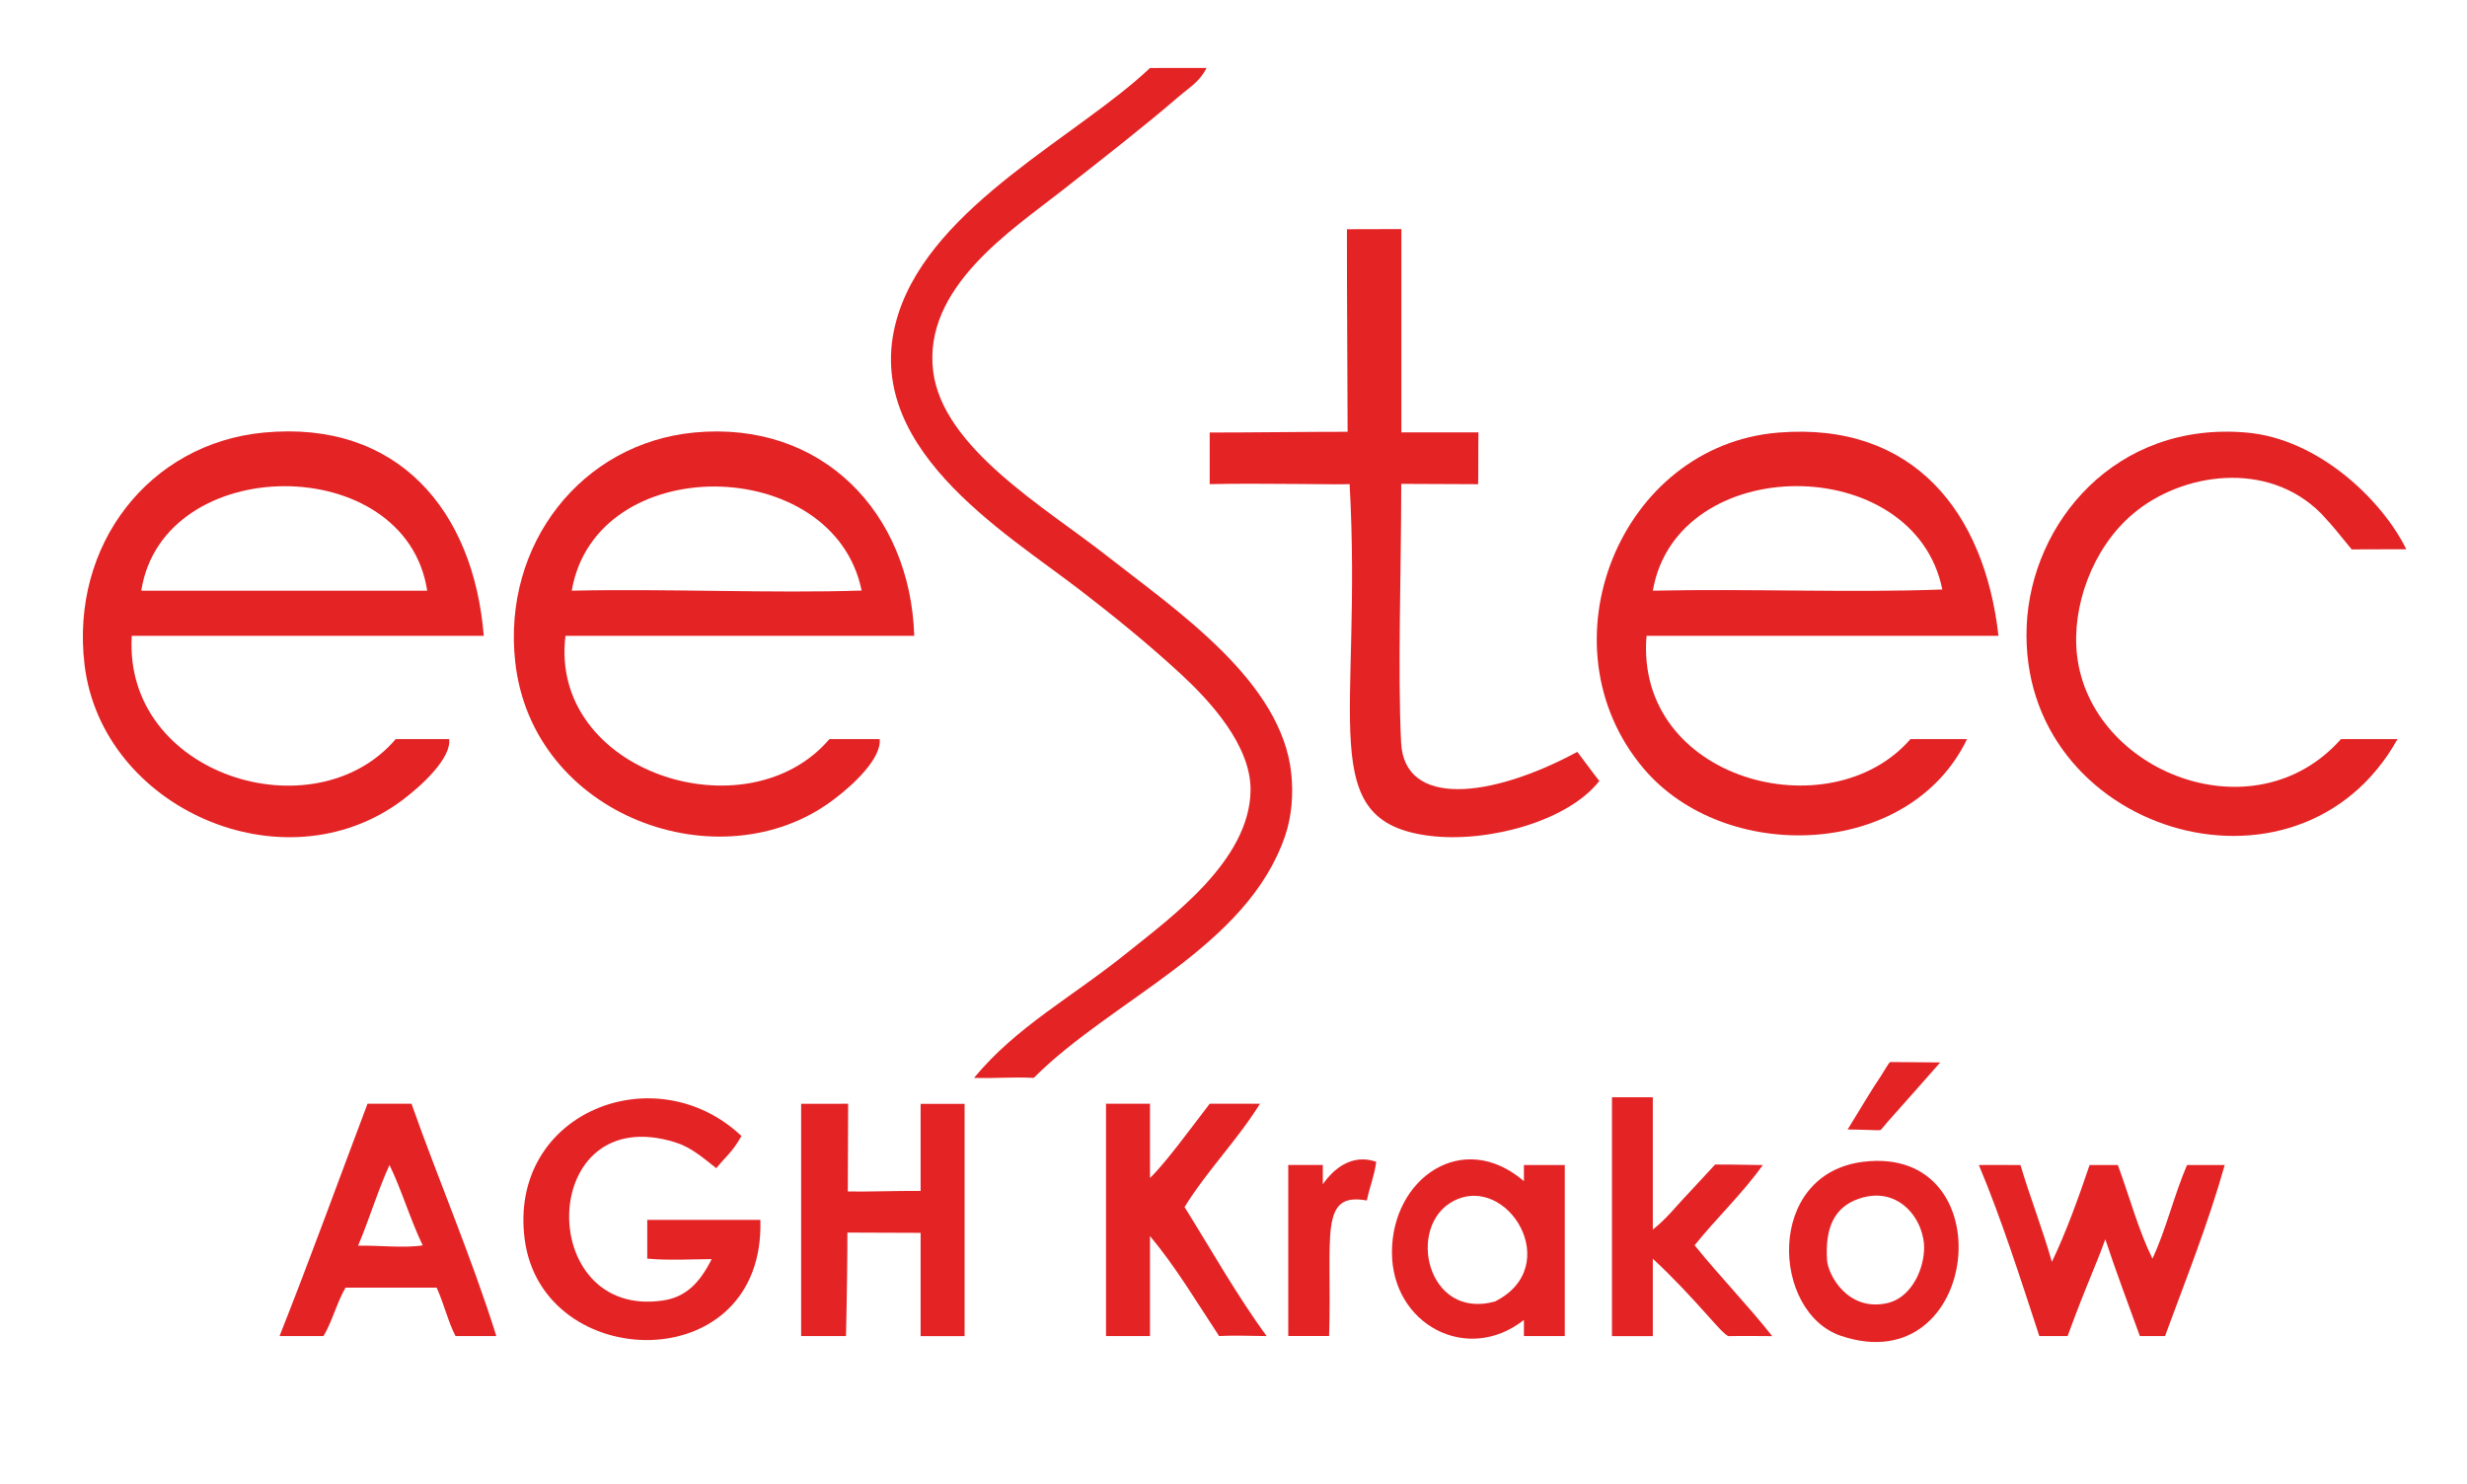 <?xml version="1.0" encoding="utf-8"?>
<!-- Generator: Adobe Illustrator 23.0.0, SVG Export Plug-In . SVG Version: 6.00 Build 0)  -->
<svg version="1.1" id="Layer_1" xmlns="http://www.w3.org/2000/svg" xmlns:xlink="http://www.w3.org/1999/xlink" x="0px" y="0px"
	 viewBox="0 0 369 222" style="enable-background:new 0 0 369 222;" xml:space="preserve">
<style type="text/css">
	.st0{fill-rule:evenodd;clip-rule:evenodd;fill:#E42325;}
</style>
<g>
	<g>
		<path class="st0" d="M180.47,10.16c-1.02,2.06-2.49,2.85-4.23,4.35c-5.26,4.52-11.25,9.18-17.39,14
			c-7.59,5.96-20.82,14.53-19.27,27.03c1.42,11.46,16.79,20.4,25.85,27.51c10.63,8.34,26.39,18.92,27.73,32.82
			c0.29,3,0.06,6.23-0.94,9.17c-5.73,16.74-25.74,24.33-37.6,36.2c-3.46-0.17-5.57,0.1-8.93,0c6.42-7.75,14.46-11.91,23.03-18.82
			c6.53-5.26,18.16-13.69,18.33-24.13c0.12-6.85-6.27-13.61-10.34-17.38c-5.1-4.73-10.42-8.98-15.04-12.55
			c-11.35-8.78-33.68-21.83-27.27-41.51c5.29-16.22,26.91-26.52,37.61-36.68C174.83,10.16,177.65,10.16,180.47,10.16z"/>
		<path class="st0" d="M209.61,34.27c0,10.14,0,20.27,0,30.41c3.91,0,7.61,0,11.53,0c-0.05,2.66,0,5.98-0.05,7.75
			c-3.6,0-7.89-0.05-11.5-0.05c0,13.54-0.55,27.8-0.02,38.7c0.47,9.69,13.29,8.43,26.36,1.39c3.29,4.35,2.3,3.13,3.29,4.35
			c-4.67,6.01-16.67,9.29-25.38,8.21c-17.43-2.16-10.01-17.44-11.97-52.61c-1.85,0.1-13.48-0.17-20.93,0c0-2.58,0-5.15,0-7.72
			c6.89,0,13.73-0.11,20.63-0.11c-0.01-8.82-0.12-20-0.1-30.3C203.97,34.27,207.1,34.27,209.61,34.27z"/>
		<path class="st0" d="M72.36,95.11c-17.55,0-35.1,0-52.65,0c-1.29,20.9,27.34,29.69,39.48,15.45c2.67,0,5.33,0,7.99,0
			c0.36,2.8-3.98,6.88-7.05,9.17c-17.74,13.22-44.9,1.14-47.48-20.27c-2.17-18.04,9.76-33.13,26.79-34.75
			C59.55,62.79,70.85,76.44,72.36,95.11z M21.13,88.36c14.26,0,28.52,0,42.77,0C60.69,67.43,24.38,67.61,21.13,88.36z"/>
		<path class="st0" d="M136.75,95.11c-17.39,0-34.78,0-52.17,0c-2.5,20.4,27.16,29.91,39.48,15.45c2.51,0,5.01,0,7.52,0
			c0.29,2.88-3.93,6.85-7.05,9.17c-16.8,12.52-44.95,2.41-47.47-20.76c-1.92-17.6,9.97-32.67,26.79-34.27
			C122.98,62.88,136.17,76.73,136.75,95.11z M85.52,88.36c14.26-0.32,30.12,0.42,43.36-0.02C124.69,67.82,89.11,67.36,85.52,88.36z"
			/>
		<path class="st0" d="M298.92,95.11c-17.55,0-35.1,0-52.64,0c-1.79,21.58,27.45,29.3,39.48,15.45c2.82,0,5.64,0,8.46,0
			c-8.63,17.94-36.25,18.81-48.42,4.35c-15.5-18.42-3.54-48.28,20.21-50.2C286.25,63.07,296.85,76.7,298.92,95.11z M247.22,88.36
			c14.26-0.32,29.82,0.34,43.3-0.18C286.35,67.5,250.82,67.57,247.22,88.36z"/>
		<path class="st0" d="M359.92,82.16c-7.14,0-7.14,0.03-8.16,0.03l-1.57-1.91c-1.05-1.32-2.16-2.57-2.68-3.11
			c-0.12-0.12-0.14-0.17-0.36-0.39c-8.07-8.06-20.89-6.04-28.14,0.11c-6.06,5.14-9.17,13.87-8.34,21.12
			c1.99,17.45,26.48,27.21,39.48,12.55c2.82,0,5.64,0,8.46,0c-14.92,26.7-56.73,13.82-55.47-16.89
			c0.64-15.51,13.35-30.7,32.91-28.96C346.74,65.65,356.23,74.69,359.92,82.16z"/>
		<path class="st0" d="M290.21,158.93c-1.68,1.9-5.84,6.62-7.87,8.89c-1.17,1.31-0.8,1.25-1.6,1.25c-0.83-0.01-2.34-0.1-4.38-0.11
			c1.77-2.86,3.74-6.22,5-8.03c0.29-0.42,1.18-2.06,1.39-2.06C283.91,158.87,285.48,158.88,290.21,158.93z"/>
		<path class="st0" d="M110.9,169.93c-1.3,2.38-2.46,3.19-3.76,4.82c-2.07-1.63-3.79-3.13-6.11-3.86
			c-20.62-6.46-21.12,26.49-1.88,23.65c3.35-0.49,5.44-2.5,7.3-6.19c-2.33,0-6.66,0.23-9.64-0.08c0-1.93,0-3.86,0-5.79
			c5.64,0,11.28,0,16.92,0c0.75,23.85-32.63,23.1-35.25,2.9C76.01,166.43,97.99,157.75,110.9,169.93z"/>
		<path class="st0" d="M241.11,164.14c2.04,0,4.07,0,6.11,0c0,6.6,0,13.19,0,19.79c1.98-1.54,3.62-3.63,4.59-4.63
			c0.67-0.69,4.71-5.1,4.73-5.1c1.58,0,2.61,0,7.13,0.08c-3.12,4.36-6.92,7.92-10.2,12c4.04,4.99,7.66,8.61,11.61,13.59
			c-1.21,0-4.3-0.05-6.48,0c-0.86,0.02-4.87-5.54-11.38-11.58c0,3.86,0,7.72,0,11.58c-2.04,0-4.07,0-6.11,0
			C241.11,187.95,241.11,176.04,241.11,164.14z"/>
		<path class="st0" d="M61.55,165.11c4.13,11.69,8.91,22.71,12.69,34.75c-2.04,0-4.08,0-6.11,0c-1.13-2.21-1.76-4.94-2.82-7.24
			c-4.54,0-9.09,0-13.63,0c-1.26,2.15-1.98,5.04-3.29,7.24c-2.19,0-4.39,0-6.58,0c4.54-11.43,8.78-23.16,13.16-34.75
			C57.16,165.11,59.35,165.11,61.55,165.11z M53.56,186.34c2.88-0.07,7.06,0.4,9.67-0.05c-1.78-3.64-3.19-8.38-4.97-12.02
			C56.5,178.1,55.23,182.43,53.56,186.34z"/>
		<path class="st0" d="M126.86,165.11c0,4.18-0.05,8.93-0.05,13.12c2.73,0.07,7.08-0.11,10.89-0.08c0-4.34,0-8.69,0-13.03
			c2.19,0,4.39,0,6.58,0c0,11.58,0,23.17,0,34.75c-2.19,0-4.39,0-6.58,0c0-5.15,0-10.3,0-15.45c-3.76,0-7.18-0.04-10.95-0.04
			c0.01,3.11-0.07,9.44-0.21,15.48c-2.03,0-4.67,0-6.71,0c0-11.58,0-23.17,0-34.75C121.87,165.11,124.82,165.11,126.86,165.11z"/>
		<path class="st0" d="M165.43,165.11c2.19,0,4.39,0,6.58,0c0,3.7,0,7.4,0,11.1c2.38-2.29,6.16-7.51,8.93-11.1c2.51,0,5.01,0,7.52,0
			c-3.42,5.5-7.87,9.94-11.28,15.45c4.04,6.48,7.84,13.23,12.27,19.3c-1.93,0-4.46-0.14-7.1,0c-3.36-5.08-6.5-10.38-10.34-14.96
			c0,4.99,0,9.98,0,14.96c-2.19,0-4.39,0-6.58,0C165.43,188.28,165.43,176.69,165.43,165.11z"/>
		<path class="st0" d="M205.85,173.79c-0.31,2.22-0.85,3.27-1.41,5.79c-7.24-1.31-5.17,5.34-5.64,20.27c-2.04,0-4.07,0-6.11,0
			c0-8.53,0-17.05,0-25.58c1.72,0,3.45,0,5.17,0c0,0.96,0,1.93,0,2.89C199.43,174.87,202.21,172.52,205.85,173.79z"/>
		<path class="st0" d="M227.94,176.69c0-0.8,0-1.61,0-2.41c2.04,0,4.08,0,6.11,0c0,8.53,0,17.06,0,25.58c-2.04,0-4.07,0-6.11,0
			c0-0.8,0-1.61,0-2.41c-8.51,6.69-19.75,0.65-19.74-10.13C208.21,176.24,218.8,168.84,227.94,176.69z M217.44,179.64
			c-7.16,3.69-4.05,17.88,6.17,15.05C234.06,189.45,225.49,175.49,217.44,179.64z"/>
		<path class="st0" d="M278.71,173.79c21.24-2.58,17.57,33.01-3.29,26.06C264.94,196.37,263.99,175.58,278.71,173.79z
			 M282.27,194.94c3.23-0.71,5.33-4.35,5.52-7.91c0.23-4.32-3.63-9.79-9.71-7.73c-3.7,1.26-5.11,4.32-4.8,9.19
			C273.42,190.69,276.36,196.24,282.27,194.94z"/>
		<path class="st0" d="M295.99,174.28c1.58-0.04,4.3,0,6.22,0c1.47,4.92,3.23,9.36,4.7,14.48c2.1-4.37,3.94-9.47,5.64-14.48
			c1.41,0,2.82,0,4.23,0c1.81,4.96,3.07,9.72,5.17,14c2.04-4.35,3.25-9.54,5.17-14c1.88,0,3.76,0,5.64,0
			c-2.54,8.98-5.84,17.17-8.93,25.58c-1.25,0-2.51,0-3.76,0c-1.75-4.8-3.54-9.56-5.17-14.48c-1.66,4.59-2.56,6.1-5.64,14.48
			c-1.41,0-2.82,0-4.23,0C302.23,191.31,299.34,182.26,295.99,174.28z"/>
	</g>
</g>
</svg>
